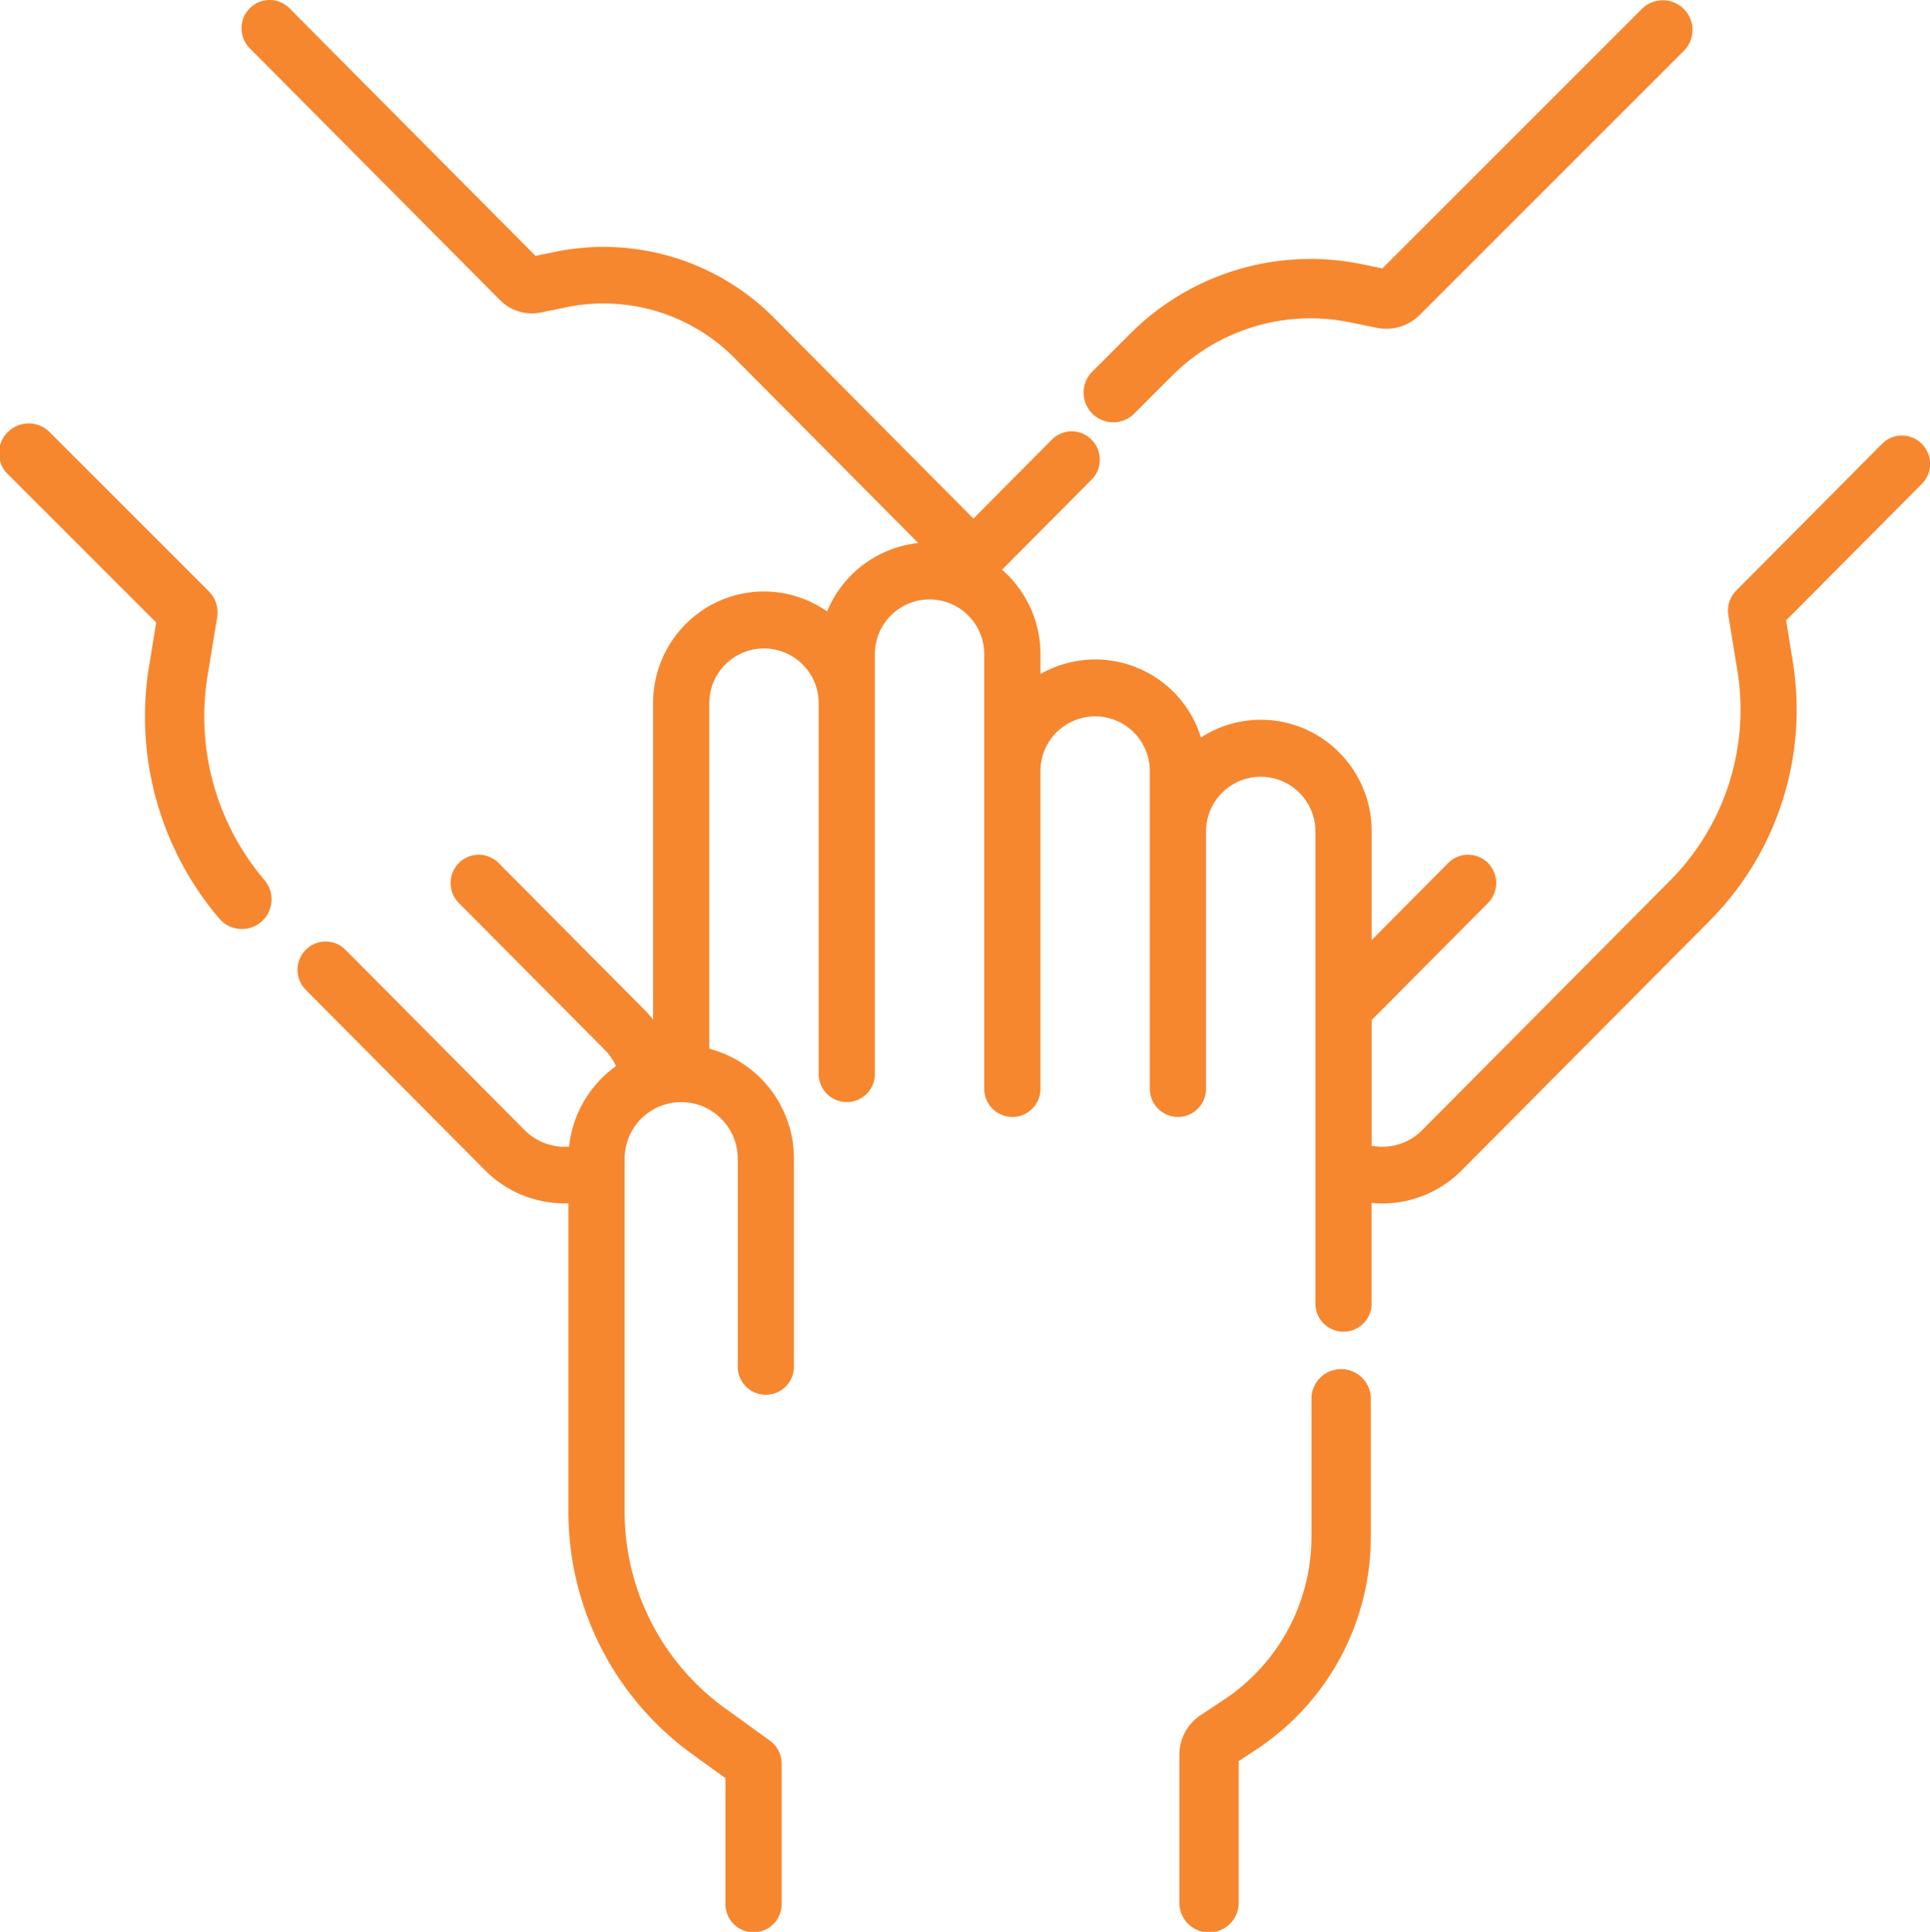 <svg xmlns="http://www.w3.org/2000/svg" id="group" width="180" height="180.204" viewBox="0 0 180 180.204"><path id="Path_6" data-name="Path 6" d="M218.063,41.319a2.609,2.609,0,0,0-3.707,0l-13.6,13.69a2.65,2.65,0,0,0-.734,2.292l.846,5.2a22.636,22.636,0,0,1-6.253,19.531l-23.146,23.3a5.23,5.23,0,0,1-4.712,1.462V95.07l10.848-10.92a2.651,2.651,0,0,0,0-3.732,2.609,2.609,0,0,0-3.707,0l-7.141,7.188V77.47a10.415,10.415,0,0,0-5.379-9.139,10.277,10.277,0,0,0-10.546.379,10.312,10.312,0,0,0-14.965-5.922V60.934a10.419,10.419,0,0,0-3.584-7.871l8.349-8.4a2.651,2.651,0,0,0,0-3.732,2.609,2.609,0,0,0-3.707,0l-7.312,7.361L111.057,29.605a22.4,22.4,0,0,0-20.428-6.2l-1.856.378L65.9.765a2.615,2.615,0,0,0-4.465,1.144A2.65,2.65,0,0,0,62.2,4.5L85.463,27.912a4.18,4.18,0,0,0,3.807,1.155l2.4-.491a17.193,17.193,0,0,1,15.679,4.757l17.121,17.241a10.375,10.375,0,0,0-8.5,6.379,10.278,10.278,0,0,0-10.691-.672A10.413,10.413,0,0,0,99.74,65.51V95.033a10.667,10.667,0,0,0-.815-.932L85.332,80.42a2.609,2.609,0,0,0-3.707,0,2.651,2.651,0,0,0,0,3.732L95.215,97.83a5.315,5.315,0,0,1,1.064,1.537,10.6,10.6,0,0,0-4.375,7.507,5.244,5.244,0,0,1-4.144-1.538L71.052,88.517a2.609,2.609,0,0,0-3.707,0,2.651,2.651,0,0,0,0,3.732l16.708,16.82a10.463,10.463,0,0,0,7.431,3.1c.12,0,.241,0,.358-.008v28.788A27.888,27.888,0,0,0,103.327,163.5l3.159,2.286v11.7a2.622,2.622,0,1,0,5.243,0v-13.05a2.644,2.644,0,0,0-1.091-2.143l-4.25-3.075a22.589,22.589,0,0,1-9.3-18.261v-32.96a5.272,5.272,0,1,1,10.544,0v19.35a2.622,2.622,0,1,0,5.243,0v-19.35a10.591,10.591,0,0,0-7.894-10.252V65.507a5.1,5.1,0,1,1,10.2,0v34.542a2.622,2.622,0,1,0,5.243,0V60.934a5.1,5.1,0,1,1,10.2,0v40.5a2.622,2.622,0,1,0,5.243,0V71.841a5.1,5.1,0,1,1,10.2,0v29.591a2.622,2.622,0,1,0,5.243,0V77.475a5.1,5.1,0,1,1,10.2,0v43.988a2.622,2.622,0,1,0,5.243,0v-9.333c.33.032.66.05.99.05a10.455,10.455,0,0,0,7.426-3.109l23.15-23.3a27.947,27.947,0,0,0,7.717-24.118l-.626-3.865,12.659-12.732a2.652,2.652,0,0,0,0-3.732Z" transform="translate(-38.829 0.082)" fill="#f6872f"></path><path id="Path_7" data-name="Path 7" d="M329.489,369.7a2.768,2.768,0,0,0-2.768,2.768v12.853a18.231,18.231,0,0,1-8.178,15.233l-2.157,1.43a4.427,4.427,0,0,0-1.984,3.7v13.747a2.768,2.768,0,1,0,5.535,0V406.272l1.666-1.1a23.756,23.756,0,0,0,10.653-19.846V372.469A2.768,2.768,0,0,0,329.489,369.7Z" transform="translate(-204.41 -241.993)" fill="#f6872f"></path><path id="Path_8" data-name="Path 8" d="M300.614,39.315a2.759,2.759,0,0,0,1.957-.81l3.533-3.533a18.231,18.231,0,0,1,16.552-4.989l2.538.515a4.432,4.432,0,0,0,4.017-1.212l24.56-24.56a2.768,2.768,0,1,0-3.91-3.916L325.716,24.955l-1.959-.4a23.758,23.758,0,0,0-21.566,6.5l-3.533,3.533a2.768,2.768,0,0,0,1.957,4.723Z" transform="translate(-196.789 0.079)" fill="#f6872f"></path><path id="Path_9" data-name="Path 9" d="M19.547,137.6l.893-5.454a2.769,2.769,0,0,0-.775-2.4L4.909,114.989A2.768,2.768,0,1,0,1,118.9l13.751,13.753-.661,4.053A29.076,29.076,0,0,0,20.6,160.226a2.768,2.768,0,1,0,4.225-3.576A23.549,23.549,0,0,1,19.547,137.6Z" transform="translate(-0.184 -74.583)" fill="#f6872f"></path></svg>